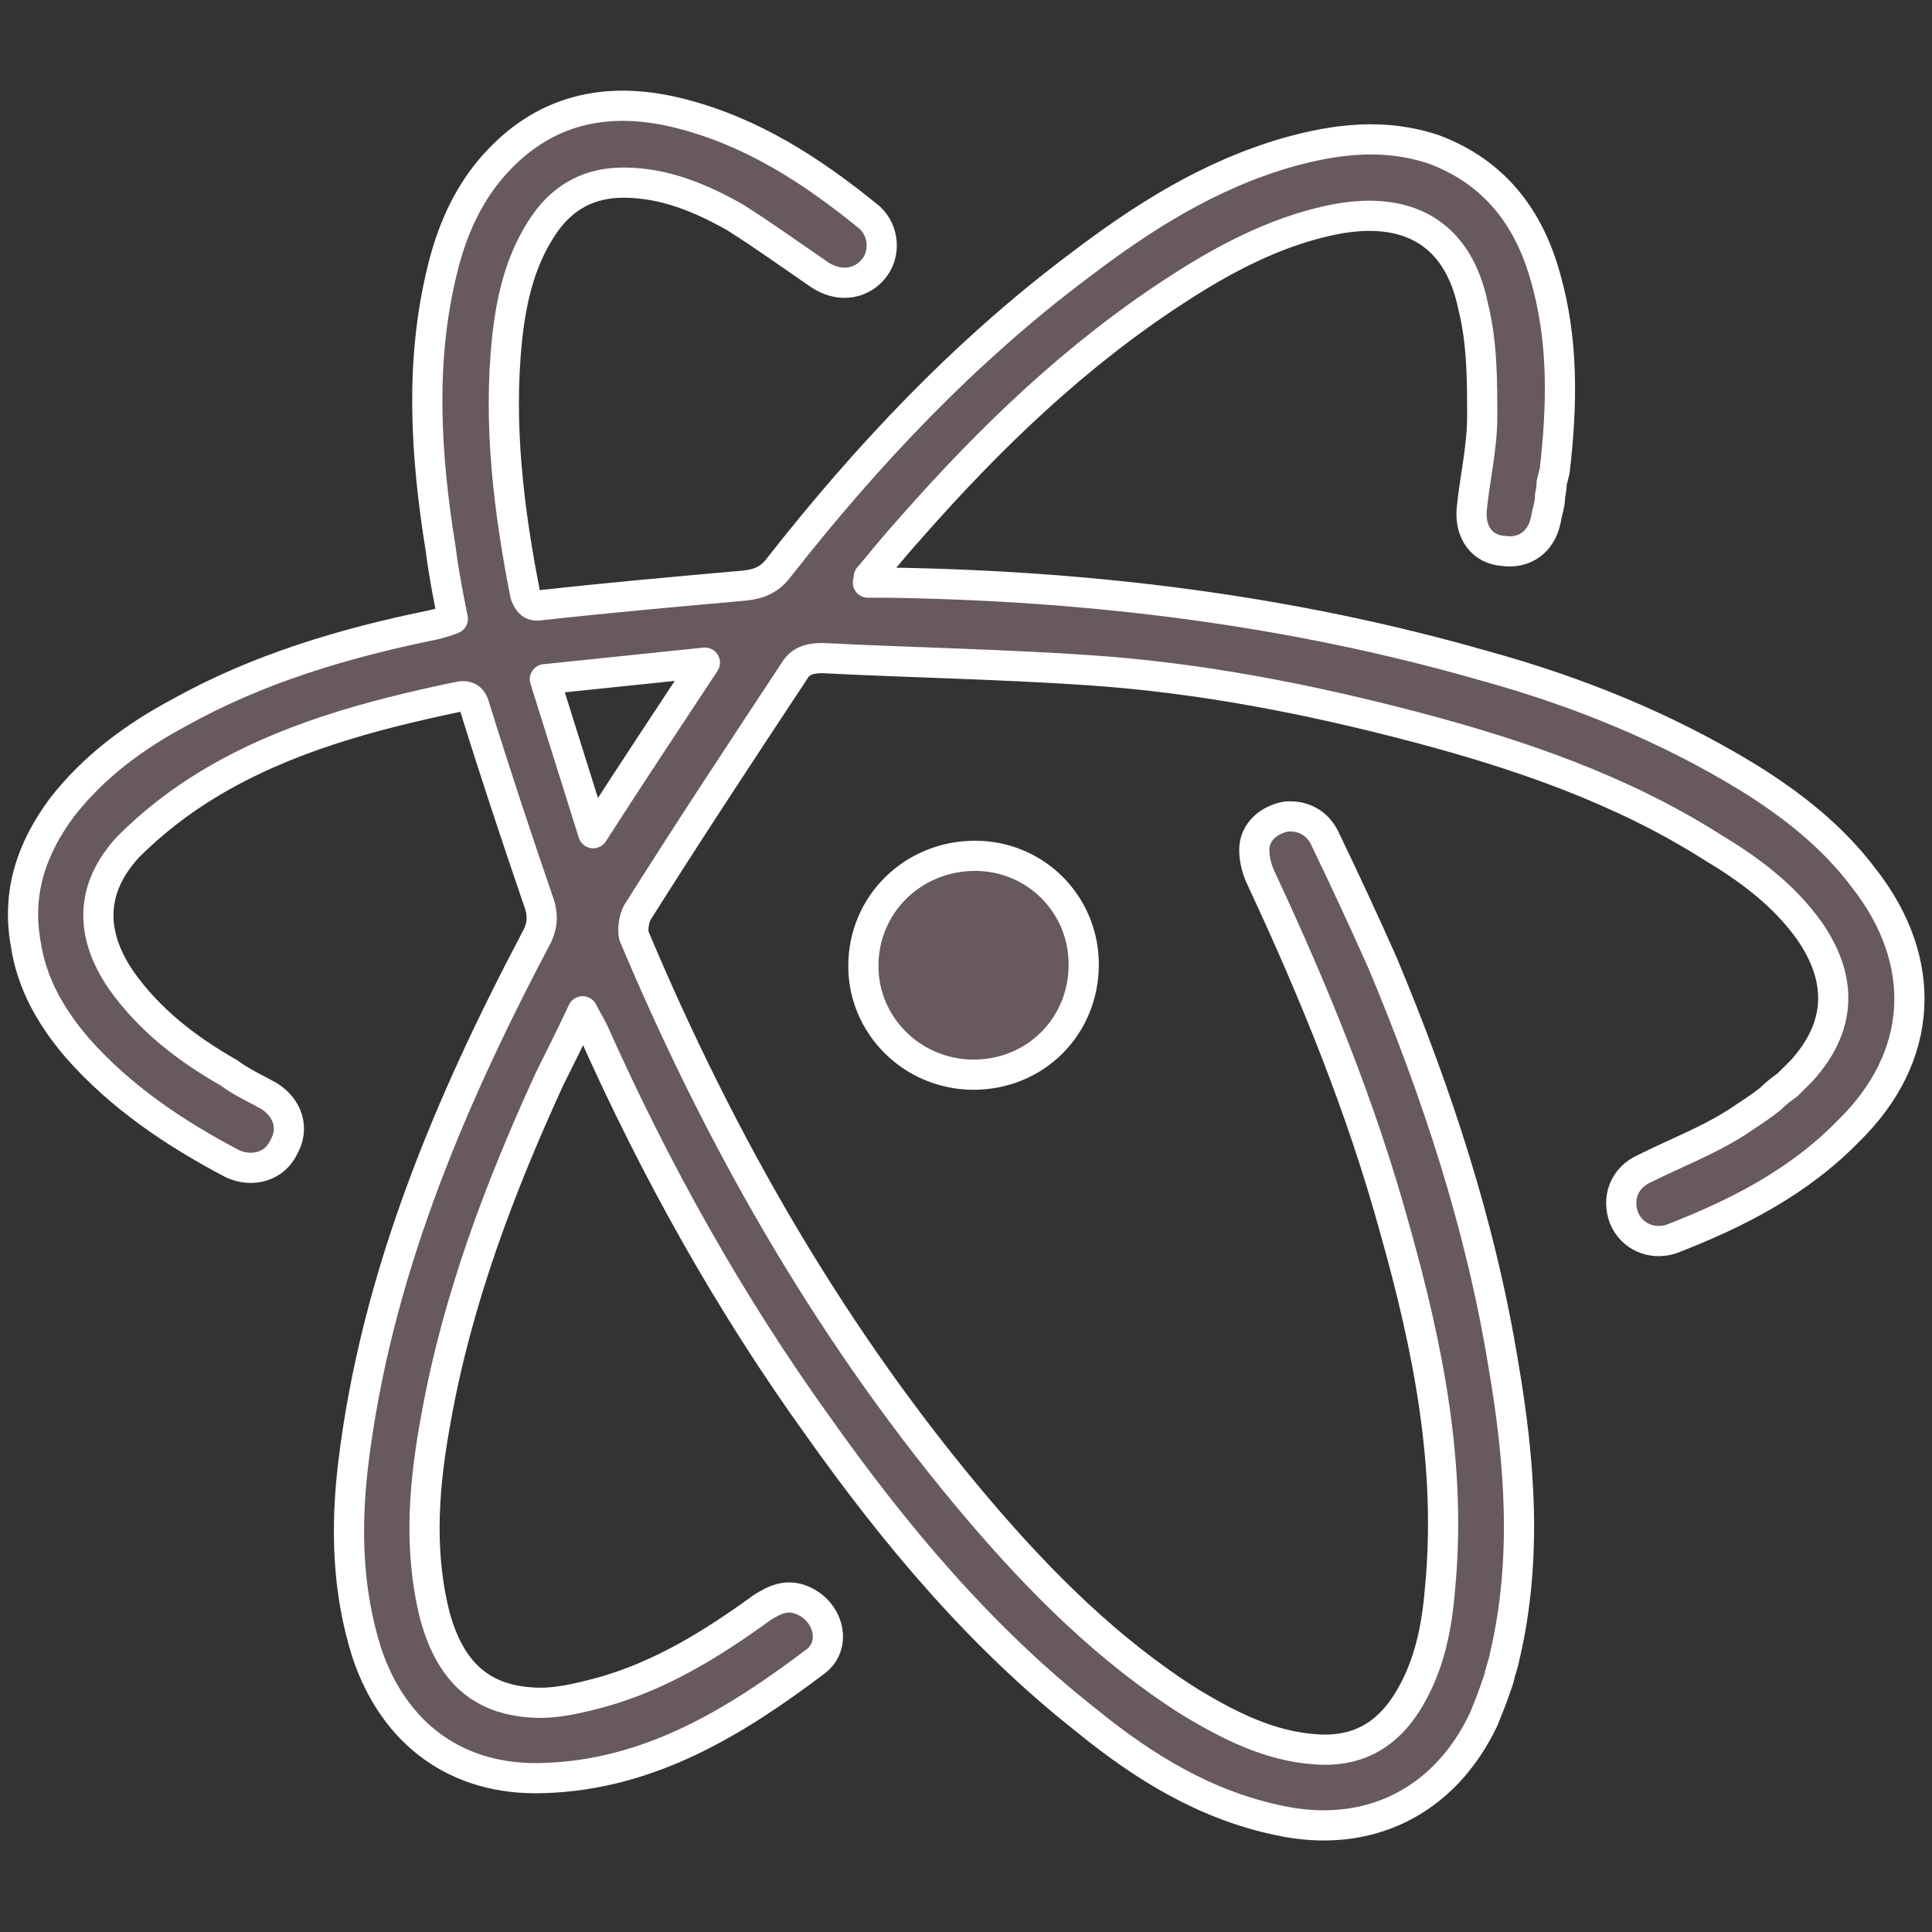 <svg version="1.2" xmlns="http://www.w3.org/2000/svg" viewBox="0 0 128 128" width="128" height="128">
	<rect x="0" y="0" width="128" height="128" fill="#333333" stroke="none"/>
	<title>atom-svg</title>
	<style>
		.s0 { fill: #67595d;stroke: #ffffff;paint-order:stroke fill markers;stroke-linejoin: round;stroke-width: 2 } 
	</style>
	<path id="Layer" fill-rule="evenodd" class="s0" d="m38.6 67c-0.8 1.7-1.5 3.1-2.2 4.5-3.3 7.2-6.1 14.6-7.5 22.4-0.8 4.3-1.2 8.7-0.1 13.1 1 3.7 3 5.6 6.5 5.8 1.5 0.1 3.1-0.3 4.6-0.7 3.9-1.1 7.3-3.2 10.6-5.6 0.8-0.5 1.6-0.9 2.6-0.5 1.8 0.7 2.4 3 0.9 4.1-5.3 4-11 7.5-18 7.7-5.7 0.2-9.9-2.9-11.7-8.3-1.3-4.1-1.4-8.3-0.9-12.5 1.5-12.4 6.3-23.8 12.1-34.8 0.5-0.9 0.5-1.7 0.1-2.7-1.4-4.1-2.8-8.3-4.1-12.5-0.2-0.8-0.5-1-1.3-0.8-5.7 1.2-11.3 2.7-16.3 5.7-2 1.2-3.8 2.6-5.4 4.2-2.5 2.7-2.6 5.7-0.5 8.8 1.9 2.7 4.4 4.6 7.2 6.2 0.8 0.6 1.7 1 2.6 1.5 1.3 0.8 1.7 2.2 1 3.4-0.6 1.3-2.1 1.7-3.4 1.1-3.8-2-7.4-4.4-10.3-7.7-1.7-2-3-4.2-3.4-6.9-0.6-3.4 0.4-6.3 2.4-9 2.1-2.7 4.8-4.7 7.8-6.3 5.2-2.9 10.9-4.6 16.8-5.8 0.4-0.1 0.8-0.2 1.3-0.4-0.3-1.5-0.6-3-0.8-4.6-1-6.2-1.4-12.4 0.1-18.5 0.6-2.5 1.6-4.8 3.2-6.7 3.4-4 7.7-4.9 12.5-3.7 4.8 1.2 8.8 3.8 12.6 6.9 1 0.9 1.1 2.5 0.2 3.5-0.9 1-2.3 1.1-3.5 0.3-1.9-1.3-3.7-2.6-5.6-3.8-2.3-1.3-4.7-2.3-7.4-2.3q-3.3 0-5.2 2.7c-1.6 2.3-2.2 4.9-2.5 7.6-0.6 5.7 0.1 11.4 1.2 17 0.2 0.5 0.4 0.8 1 0.7 4.5-0.5 9-0.9 13.5-1.3 1-0.1 1.7-0.4 2.3-1.2 5.8-7.4 12.3-14.3 19.9-20 4.2-3.2 8.6-6 13.8-7.5 3.2-0.9 6.4-1.3 9.7-0.2 4 1.5 6.3 4.5 7.4 8.5 1.2 4.2 1.1 8.5 0.6 12.8q-0.1 0.4-0.2 0.8 0 0.4-0.1 0.8 0 0.4-0.1 0.8-0.1 0.4-0.2 0.9c-0.3 1.4-1.4 2.2-2.8 2-1.4-0.1-2.2-1.2-2.1-2.7 0.2-2.1 0.7-4.1 0.7-6.2 0-2.4 0-4.9-0.6-7.3-1-4.9-4.4-6.8-9.5-5.7-3.7 0.8-7.1 2.6-10.3 4.7-6.6 4.3-12.2 9.7-17.4 15.6-0.9 1-1.9 2.2-2.8 3.3-0.1 0 0 0.2-0.1 0.4h1.3c13.4 0.2 26.6 1.8 39.5 5.5 6.2 1.7 12.1 4.1 17.5 7.4 2.9 1.8 5.6 3.9 7.7 6.7 4.3 5.5 4 11.8-1 16.7-3.3 3.4-7.4 5.5-11.8 7.2-1.3 0.4-2.6-0.2-3.1-1.4-0.5-1.3 0-2.7 1.4-3.3 2-1 4.1-1.8 6-3q0.6-0.4 1.2-0.8 0.6-0.4 1.1-0.8 0.5-0.5 1.1-0.9 0.5-0.5 1-1c2.6-2.9 2.7-6 0.5-9.2-1.7-2.4-4-4.1-6.5-5.6-6-3.8-12.7-6.1-19.5-7.9-7.2-1.9-14.4-3.3-21.8-3.8-5.9-0.4-11.7-0.5-17.6-0.8-0.9 0-1.5 0.2-1.9 0.9-3.5 5.3-7 10.6-10.4 16-0.2 0.4-0.3 1.1-0.2 1.5 5.8 13.8 13.2 26.7 22.9 38.1 4.1 4.8 8.6 9.3 14 12.7 2.5 1.5 5.2 2.9 8.3 3.1 2.8 0.2 4.8-1 6.2-3.4 1.3-2.2 1.8-4.7 2-7.2 0.8-8.2-0.8-16.1-3-23.9-2.2-8-5.3-15.6-8.8-23.1-0.3-0.6-0.5-1.3-0.5-2 0-1.2 1-2 2.1-2.2 1.1-0.1 2.1 0.4 2.6 1.5 1.3 2.7 2.6 5.5 3.8 8.2 3.6 8.6 6.5 17.4 8 26.6 1.1 6.4 1.6 12.9 0.1 19.3q-0.1 0.5-0.3 1.1-0.1 0.5-0.3 1-0.2 0.6-0.4 1.1-0.2 0.5-0.4 1c-2.6 5.5-7.7 8-13.6 6.7-4.8-1-8.9-3.5-12.7-6.6-7-5.5-12.7-12.3-17.8-19.5-5.9-8.2-10.8-17-14.9-26.2-0.2-0.4-0.4-0.7-0.7-1.3zm-2.5-22l3.2 10.2c2.5-3.9 4.9-7.5 7.4-11.3zm28.4 26.2c-4 0-7.3-3.2-7.3-7.2 0-4.1 3.3-7.3 7.4-7.3 4 0 7.2 3.2 7.2 7.2 0 4.1-3.2 7.3-7.3 7.3z"/>
</svg>